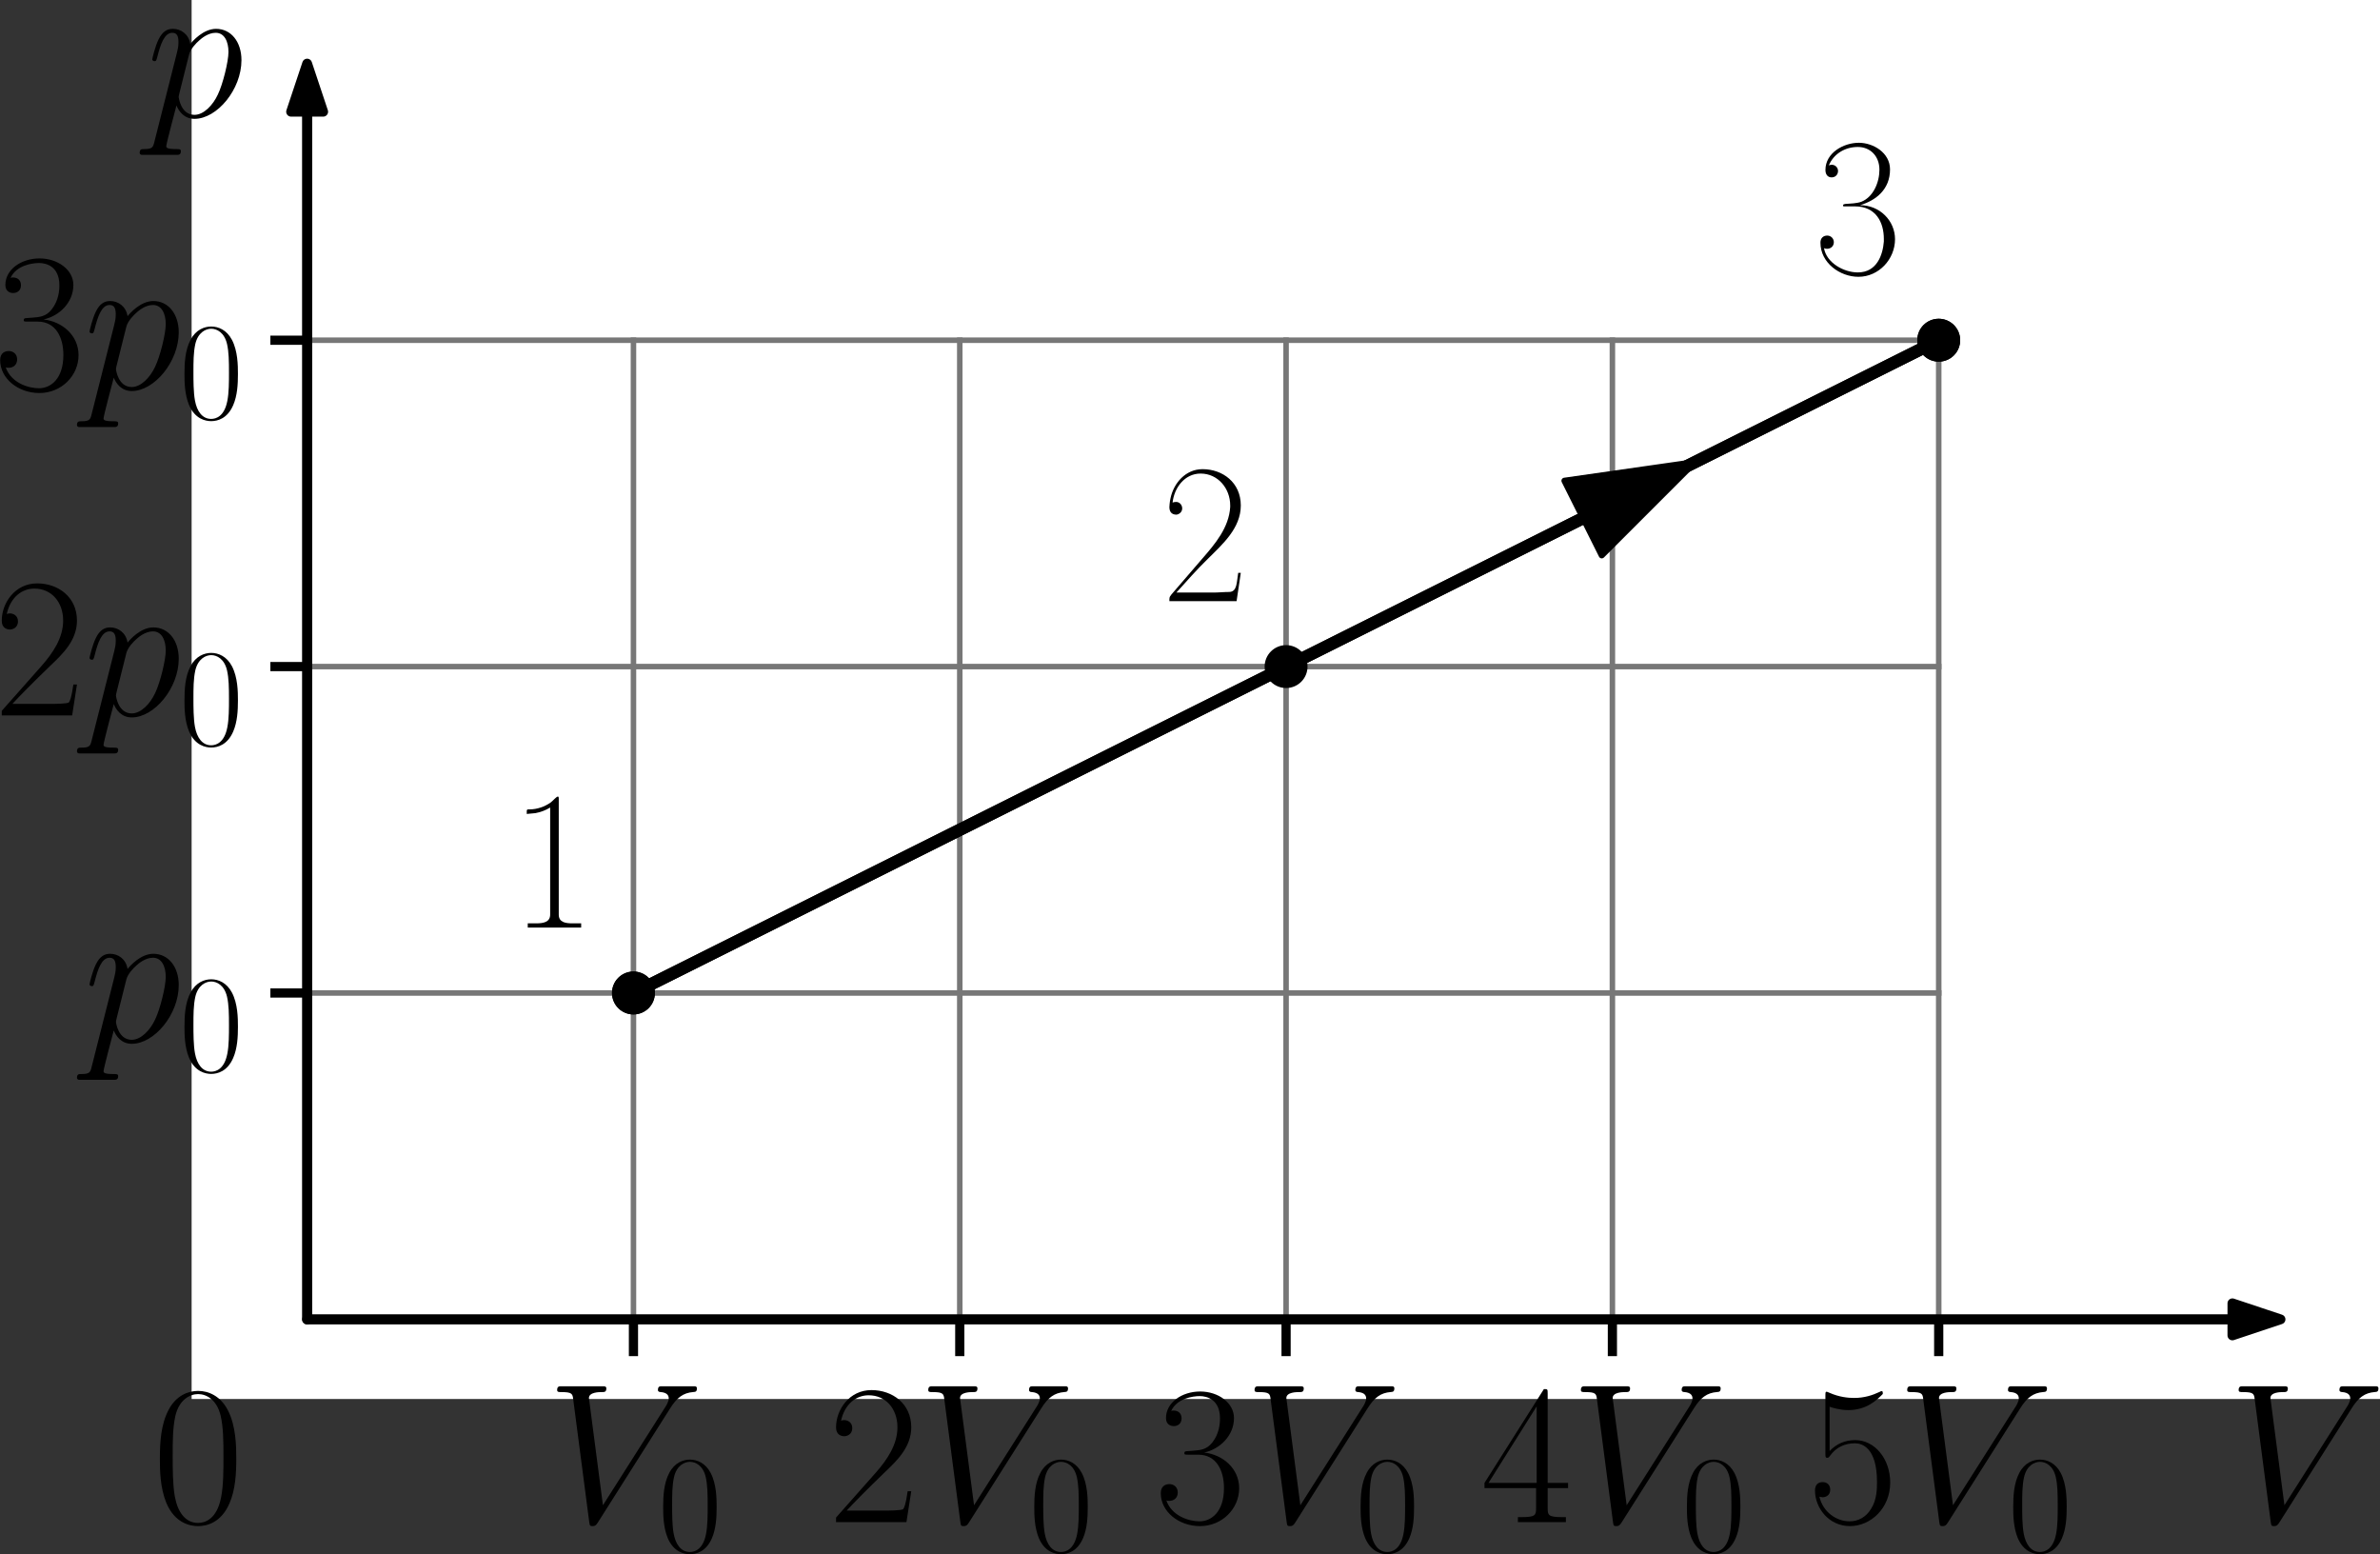 <?xml version="1.0" encoding="UTF-8" standalone="no"?>
<svg
   width="388.391pt"
   height="253.567pt"
   viewBox="0 0 388.391 253.567"
   version="1.1"
   id="svg54"
   sodipodi:docname="67t_original.svg"
   inkscape:version="1.3 (0e150ed, 2023-07-21)"
   xmlns:inkscape="http://www.inkscape.org/namespaces/inkscape"
   xmlns:sodipodi="http://sodipodi.sourceforge.net/DTD/sodipodi-0.dtd"
   xmlns:xlink="http://www.w3.org/1999/xlink"
   xmlns="http://www.w3.org/2000/svg"
   xmlns:svg="http://www.w3.org/2000/svg"
   xmlns:rdf="http://www.w3.org/1999/02/22-rdf-syntax-ns#"
   xmlns:cc="http://creativecommons.org/ns#"
   xmlns:dc="http://purl.org/dc/elements/1.1/">
  <rect x="0" y="0" width="388.391" height="253.567" fill="#333333" stroke="none"/>
  <sodipodi:namedview
     id="namedview54"
     pagecolor="#ffffff"
     bordercolor="#000000"
     borderopacity="0.25"
     inkscape:showpageshadow="2"
     inkscape:pageopacity="0.0"
     inkscape:pagecheckerboard="0"
     inkscape:deskcolor="#d1d1d1"
     inkscape:document-units="pt"
     inkscape:zoom="0.65070967"
     inkscape:cx="258.94805"
     inkscape:cy="161.36229"
     inkscape:window-width="1312"
     inkscape:window-height="449"
     inkscape:window-x="0"
     inkscape:window-y="25"
     inkscape:window-maximized="0"
     inkscape:current-layer="svg54" />
  <defs
     id="defs1">
    <style
       type="text/css"
       id="style1">*{stroke-linejoin: round; stroke-linecap: butt}</style>
  </defs>
  <g
     id="figure_1"
     transform="translate(-8.251,-10.271)">
    <g
       id="axes_1">
      <g
         id="patch_2">
        <path
           d="M 39.522,238.523 H 396.642 V 10.271 H 39.522 Z"
           style="fill:#ffffff"
           id="path2" />
      </g>
      <g
         id="line2d_1">
        <path
           d="M 58.373,225.53 H 324.629"
           clip-path="url(#p45d9a54891)"
           style="fill:none;stroke:#777777;stroke-width:0.9;stroke-linecap:square"
           id="path3" />
      </g>
      <g
         id="line2d_2">
        <path
           d="M 58.373,172.279 H 324.629"
           clip-path="url(#p45d9a54891)"
           style="fill:none;stroke:#777777;stroke-width:0.9;stroke-linecap:square"
           id="path4" />
      </g>
      <g
         id="line2d_3">
        <path
           d="M 58.373,119.027 H 324.629"
           clip-path="url(#p45d9a54891)"
           style="fill:none;stroke:#777777;stroke-width:0.9;stroke-linecap:square"
           id="path5" />
      </g>
      <g
         id="line2d_4">
        <path
           d="M 58.373,65.776 H 324.629"
           clip-path="url(#p45d9a54891)"
           style="fill:none;stroke:#777777;stroke-width:0.9;stroke-linecap:square"
           id="path6" />
      </g>
      <g
         id="line2d_5">
        <path
           d="M 58.373,225.53 V 65.776"
           clip-path="url(#p45d9a54891)"
           style="fill:none;stroke:#777777;stroke-width:0.9;stroke-linecap:square"
           id="path7" />
      </g>
      <g
         id="line2d_6">
        <path
           d="M 111.624,225.53 V 65.776"
           clip-path="url(#p45d9a54891)"
           style="fill:none;stroke:#777777;stroke-width:0.9;stroke-linecap:square"
           id="path8" />
      </g>
      <g
         id="line2d_7">
        <path
           d="M 164.875,225.53 V 65.776"
           clip-path="url(#p45d9a54891)"
           style="fill:none;stroke:#777777;stroke-width:0.9;stroke-linecap:square"
           id="path9" />
      </g>
      <g
         id="line2d_8">
        <path
           d="M 218.126,225.53 V 65.776"
           clip-path="url(#p45d9a54891)"
           style="fill:none;stroke:#777777;stroke-width:0.9;stroke-linecap:square"
           id="path10" />
      </g>
      <g
         id="line2d_9">
        <path
           d="M 271.377,225.53 V 65.776"
           clip-path="url(#p45d9a54891)"
           style="fill:none;stroke:#777777;stroke-width:0.9;stroke-linecap:square"
           id="path11" />
      </g>
      <g
         id="line2d_10">
        <path
           d="M 324.629,225.53 V 65.776"
           clip-path="url(#p45d9a54891)"
           style="fill:none;stroke:#777777;stroke-width:0.9;stroke-linecap:square"
           id="path12" />
      </g>
      <g
         id="matplotlib.axis_1">
        <g
           id="xtick_1">
          <g
             id="line2d_11">
            <defs
               id="defs12">
              <path
                 id="ma87fc5a75d"
                 d="M 0,0 V 6"
                 style="stroke:#000000;stroke-width:1.5" />
            </defs>
            <g
               id="g12">
              <use
                 xlink:href="#ma87fc5a75d"
                 x="111.624"
                 y="225.53"
                 style="stroke:#000000;stroke-width:1.5"
                 id="use12" />
            </g>
          </g>
        </g>
        <g
           id="xtick_2">
          <g
             id="line2d_12">
            <g
               id="g13">
              <use
                 xlink:href="#ma87fc5a75d"
                 x="164.875"
                 y="225.53"
                 style="stroke:#000000;stroke-width:1.5"
                 id="use13" />
            </g>
          </g>
        </g>
        <g
           id="xtick_3">
          <g
             id="line2d_13">
            <g
               id="g14">
              <use
                 xlink:href="#ma87fc5a75d"
                 x="218.126"
                 y="225.53"
                 style="stroke:#000000;stroke-width:1.5"
                 id="use14" />
            </g>
          </g>
        </g>
        <g
           id="xtick_4">
          <g
             id="line2d_14">
            <g
               id="g15">
              <use
                 xlink:href="#ma87fc5a75d"
                 x="271.377"
                 y="225.53"
                 style="stroke:#000000;stroke-width:1.5"
                 id="use15" />
            </g>
          </g>
        </g>
        <g
           id="xtick_5">
          <g
             id="line2d_15">
            <g
               id="g16">
              <use
                 xlink:href="#ma87fc5a75d"
                 x="324.629"
                 y="225.53"
                 style="stroke:#000000;stroke-width:1.5"
                 id="use16" />
            </g>
          </g>
        </g>
      </g>
      <g
         id="matplotlib.axis_2">
        <g
           id="ytick_1">
          <g
             id="line2d_16">
            <defs
               id="defs16">
              <path
                 id="m045f4c2c41"
                 d="M 0,0 H -6"
                 style="stroke:#000000;stroke-width:1.5" />
            </defs>
            <g
               id="g17">
              <use
                 xlink:href="#m045f4c2c41"
                 x="58.373"
                 y="172.279"
                 style="stroke:#000000;stroke-width:1.5"
                 id="use17" />
            </g>
          </g>
        </g>
        <g
           id="ytick_2">
          <g
             id="line2d_17">
            <g
               id="g18">
              <use
                 xlink:href="#m045f4c2c41"
                 x="58.373"
                 y="119.027"
                 style="stroke:#000000;stroke-width:1.5"
                 id="use18" />
            </g>
          </g>
        </g>
        <g
           id="ytick_3">
          <g
             id="line2d_18">
            <g
               id="g19">
              <use
                 xlink:href="#m045f4c2c41"
                 x="58.373"
                 y="65.776"
                 style="stroke:#000000;stroke-width:1.5"
                 id="use19" />
            </g>
          </g>
        </g>
      </g>
      <g
         id="line2d_19">
        <path
           d="m 111.624,172.279 2.152,-1.076 2.152,-1.076 2.152,-1.076 2.152,-1.076 2.152,-1.076 2.152,-1.076 2.152,-1.076 2.152,-1.076 2.152,-1.076 2.152,-1.076 2.152,-1.076 2.152,-1.076 2.152,-1.076 2.152,-1.076 2.152,-1.076 2.152,-1.076 2.152,-1.076 2.152,-1.076 2.152,-1.076 2.152,-1.076 2.152,-1.076 2.152,-1.076 2.152,-1.076 2.152,-1.076 2.152,-1.076 2.152,-1.076 2.152,-1.076 2.152,-1.076 2.152,-1.076 2.152,-1.076 2.152,-1.076 2.152,-1.076 2.152,-1.076 2.152,-1.076 2.152,-1.076 2.152,-1.076 2.152,-1.076 2.152,-1.076 2.152,-1.076 2.152,-1.076 2.152,-1.076 2.152,-1.076 2.152,-1.076 2.152,-1.076 2.152,-1.076 2.152,-1.076 2.152,-1.076 2.152,-1.076 2.152,-1.076 2.152,-1.076 2.152,-1.076 2.152,-1.076 2.152,-1.076 2.152,-1.076 2.152,-1.076 2.152,-1.076 2.152,-1.076 2.152,-1.076 2.152,-1.076 2.152,-1.076 2.152,-1.076 2.152,-1.076 2.152,-1.076 2.152,-1.076 2.152,-1.076 2.152,-1.076 2.152,-1.076 2.152,-1.076 2.152,-1.076 2.152,-1.076 2.152,-1.076 2.152,-1.076 2.152,-1.076 2.152,-1.076 2.152,-1.076 2.152,-1.076 2.152,-1.076 2.152,-1.076 2.152,-1.076 2.152,-1.076 2.152,-1.076 2.152,-1.076 2.152,-1.076 2.152,-1.076 2.152,-1.076 2.152,-1.076 2.152,-1.076 2.152,-1.076 2.152,-1.076 2.152,-1.076 2.152,-1.076 2.152,-1.076 2.152,-1.076 2.152,-1.076 2.152,-1.076 2.152,-1.076 2.152,-1.076 2.152,-1.076 2.152,-1.076"
           clip-path="url(#p45d9a54891)"
           style="fill:none;stroke:#000000;stroke-width:2;stroke-linecap:square"
           id="path19" />
      </g>
      <g
         id="line2d_20">
        <path
           d="m 111.624,172.279 2.152,-1.076 2.152,-1.076 2.152,-1.076 2.152,-1.076 2.152,-1.076 2.152,-1.076 2.152,-1.076 2.152,-1.076 2.152,-1.076 2.152,-1.076 2.152,-1.076 2.152,-1.076 2.152,-1.076 2.152,-1.076 2.152,-1.076 2.152,-1.076 2.152,-1.076 2.152,-1.076 2.152,-1.076 2.152,-1.076 2.152,-1.076 2.152,-1.076 2.152,-1.076 2.152,-1.076 2.152,-1.076 2.152,-1.076 2.152,-1.076 2.152,-1.076 2.152,-1.076 2.152,-1.076 2.152,-1.076 2.152,-1.076 2.152,-1.076 2.152,-1.076 2.152,-1.076 2.152,-1.076 2.152,-1.076 2.152,-1.076 2.152,-1.076 2.152,-1.076 2.152,-1.076 2.152,-1.076 2.152,-1.076 2.152,-1.076 2.152,-1.076 2.152,-1.076 2.152,-1.076 2.152,-1.076 2.152,-1.076 2.152,-1.076 2.152,-1.076 2.152,-1.076 2.152,-1.076 2.152,-1.076 2.152,-1.076 2.152,-1.076 2.152,-1.076 2.152,-1.076 2.152,-1.076 2.152,-1.076 2.152,-1.076 2.152,-1.076 2.152,-1.076 2.152,-1.076 2.152,-1.076 2.152,-1.076 2.152,-1.076 2.152,-1.076 2.152,-1.076 2.152,-1.076 2.152,-1.076 2.152,-1.076 2.152,-1.076 2.152,-1.076 2.152,-1.076 2.152,-1.076 2.152,-1.076 2.152,-1.076 2.152,-1.076 2.152,-1.076 2.152,-1.076 2.152,-1.076 2.152,-1.076 2.152,-1.076 2.152,-1.076 2.152,-1.076 2.152,-1.076 2.152,-1.076 2.152,-1.076 2.152,-1.076 2.152,-1.076 2.152,-1.076 2.152,-1.076 2.152,-1.076 2.152,-1.076 2.152,-1.076 2.152,-1.076 2.152,-1.076 2.152,-1.076"
           clip-path="url(#p45d9a54891)"
           style="fill:none;stroke:#000000;stroke-width:2;stroke-linecap:square"
           id="path20" />
      </g>
      <g
         id="line2d_21">
        <path
           d="M 111.624,172.279"
           clip-path="url(#p45d9a54891)"
           style="fill:none;stroke:#000000;stroke-width:1.5;stroke-linecap:square"
           id="path21" />
        <defs
           id="defs21">
          <path
             id="mb62027ca65"
             d="M 0,3 C 0.796,3 1.559,2.684 2.121,2.121 2.684,1.559 3,0.796 3,0 3,-0.796 2.684,-1.559 2.121,-2.121 1.559,-2.684 0.796,-3 0,-3 -0.796,-3 -1.559,-2.684 -2.121,-2.121 -2.684,-1.559 -3,-0.796 -3,0 -3,0.796 -2.684,1.559 -2.121,2.121 -1.559,2.684 -0.796,3 0,3 Z"
             style="stroke:#000000" />
        </defs>
        <g
           clip-path="url(#p45d9a54891)"
           id="g21">
          <use
             xlink:href="#mb62027ca65"
             x="111.624"
             y="172.279"
             style="stroke:#000000"
             id="use21" />
        </g>
      </g>
      <g
         id="line2d_22">
        <path
           d="M 324.629,65.776"
           clip-path="url(#p45d9a54891)"
           style="fill:none;stroke:#000000;stroke-width:1.5;stroke-linecap:square"
           id="path22" />
        <g
           clip-path="url(#p45d9a54891)"
           id="g22">
          <use
             xlink:href="#mb62027ca65"
             x="324.629"
             y="65.776"
             style="stroke:#000000"
             id="use22" />
        </g>
      </g>
      <g
         id="line2d_23">
        <g
           clip-path="url(#p45d9a54891)"
           id="g23">
          <use
             xlink:href="#mb62027ca65"
             x="111.624"
             y="172.279"
             style="stroke:#000000"
             id="use23" />
        </g>
      </g>
      <g
         id="line2d_24">
        <g
           clip-path="url(#p45d9a54891)"
           id="g24">
          <use
             xlink:href="#mb62027ca65"
             x="218.126"
             y="119.027"
             style="stroke:#000000"
             id="use24" />
        </g>
      </g>
      <g
         id="line2d_25">
        <g
           clip-path="url(#p45d9a54891)"
           id="g25">
          <use
             xlink:href="#mb62027ca65"
             x="324.629"
             y="65.776"
             style="stroke:#000000"
             id="use25" />
        </g>
      </g>
      <g
         id="patch_3">
        <path
           d="m 274.782,90.7 q 5.739,-2.87 10.064,-5.032"
           clip-path="url(#p45d9a54891)"
           style="fill:none;stroke:#000000;stroke-linecap:round"
           id="path25" />
        <path
           d="m 263.559,88.709 21.287,-3.041 -15.205,15.205 z"
           clip-path="url(#p45d9a54891)"
           style="stroke:#000000;stroke-linecap:round"
           id="path26" />
      </g>
      <g
         id="text_1">
        <!-- 1 -->
        <g
           transform="matrix(0.32,0,0,-0.32,91.112,161.607)"
           id="g26">
          <defs
             id="defs26">
            <path
               id="SFRM3583-31"
               d="m 608,3635 c 90,13 186,13 275,26 173,32 327,90 474,180 V 416 c 0,-243 -218,-281 -442,-281 -96,0 -192,0 -275,0 V 0 h 1709 v 135 c -90,0 -186,0 -282,0 -230,0 -435,38 -435,281 v 3724 c 0,19 -6,52 -26,52 -51,0 -160,-136 -230,-188 -192,-138 -442,-222 -666,-222 h -38 c -38,0 -64,-6 -64,-51 z"
               transform="scale(0.016)" />
          </defs>
          <use
             xlink:href="#SFRM3583-31"
             transform="scale(0.996)"
             id="use26" />
        </g>
      </g>
      <g
         id="text_2">
        <!-- 2 -->
        <g
           transform="matrix(0.32,0,0,-0.32,197.615,108.356)"
           id="g27">
          <defs
             id="defs27">
            <path
               id="SFRM3583-32"
               d="m 390,3156 c 52,471 384,927 896,927 557,0 948,-477 948,-1017 v -52 C 2195,2357 1754,1835 1344,1365 L 352,213 C 320,168 288,142 288,64 V 0 h 2150 l 135,907 h -83 c -52,-297 -26,-612 -295,-612 -166,0 -333,-19 -499,-19 -96,0 -186,0 -275,0 H 512 c 326,361 653,736 1005,1077 473,471 1056,981 1056,1710 0,735 -583,1161 -1223,1161 -544,0 -921,-445 -1024,-921 l -19,-96 c -6,-59 -19,-129 -19,-193 0,-123 45,-246 230,-246 109,20 180,104 180,200 0,103 -77,207 -192,207 -39,0 -77,-4 -116,-19 z"
               transform="scale(0.016)" />
          </defs>
          <use
             xlink:href="#SFRM3583-32"
             transform="scale(0.996)"
             id="use27" />
        </g>
      </g>
      <g
         id="text_3">
        <!-- 3 -->
        <g
           transform="matrix(0.32,0,0,-0.32,304.117,55.105)"
           id="g28">
          <defs
             id="defs28">
            <path
               id="SFRM3583-33"
               d="m 506,3501 c 153,365 512,589 928,589 396,0 691,-292 691,-727 0,-402 -192,-870 -576,-1025 -83,-32 -167,-40 -256,-52 l -269,-20 c -26,-6 -64,-12 -64,-45 v -13 c 0,-19 26,-19 45,-19 h 339 c 666,0 922,-509 922,-1038 v -88 C 2234,644 2048,76 1434,76 979,76 429,387 352,851 c 32,-12 64,-19 96,-19 128,0 218,90 218,211 0,116 -90,212 -212,212 -121,0 -217,-77 -217,-225 0,-651 627,-1094 1216,-1094 653,0 1171,563 1171,1203 0,589 -486,1088 -1120,1088 506,150 960,501 960,1145 0,534 -538,852 -998,852 -487,0 -1069,-320 -1069,-870 0,-141 70,-237 198,-237 128,0 205,96 205,205 0,115 -96,198 -198,198 -32,0 -64,-6 -96,-19 z"
               transform="scale(0.016)" />
          </defs>
          <use
             xlink:href="#SFRM3583-33"
             transform="scale(0.996)"
             id="use28" />
        </g>
      </g>
      <g
         id="text_4">
        <!-- $p_0$ -->
        <g
           transform="matrix(0.32,0,0,-0.32,21.821,180.245)"
           id="g30">
          <defs
             id="defs29">
            <path
               id="CMMI12-70"
               d="m 275,-789 c -45,-191 -70,-242 -333,-242 -76,0 -140,0 -140,-121 0,-13 6,-64 76,-64 84,0 173,0 256,0 h 276 c 134,0 460,0 595,0 38,0 115,0 115,115 0,70 -45,70 -154,70 -294,0 -313,44 -313,94 0,76 288,1156 326,1301 71,-179 243,-428 576,-428 723,0 1504,939 1504,1878 0,587 -333,1002 -813,1002 -409,0 -755,-396 -825,-485 -51,319 -301,485 -557,485 -186,0 -333,-89 -454,-332 -116,-230 -205,-619 -205,-645 0,-25 25,-57 70,-57 51,0 58,6 96,153 96,377 218,754 474,754 147,0 198,-102 198,-292 0,-152 -19,-216 -45,-330 z m 1107,2782 c 45,178 224,364 327,453 70,64 281,243 525,243 281,0 409,-281 409,-613 C 2643,1769 2464,1047 2304,715 2144,370 1850,64 1555,64 c -435,0 -505,549 -505,575 0,19 12,70 19,102 z"
               transform="scale(0.016)" />
            <path
               id="CMR17-30"
               d="m 2688,2025 c 0,391 -6,1055 -275,1566 -237,448 -615,607 -947,607 -308,0 -698,-140 -941,-601 C 269,3118 243,2524 243,2025 c 0,-364 7,-919 205,-1406 275,-658 768,-747 1018,-747 294,0 742,121 1004,728 192,442 218,959 218,1425 z M 1466,-26 c -410,0 -653,351 -743,838 -70,376 -70,926 -70,1284 0,492 0,901 83,1291 122,542 480,709 730,709 262,0 601,-173 723,-696 83,-364 89,-793 89,-1304 0,-416 0,-927 -76,-1304 C 2067,95 1690,-26 1466,-26 Z"
               transform="scale(0.016)" />
          </defs>
          <use
             xlink:href="#CMMI12-70"
             transform="scale(0.996)"
             id="use29" />
          <use
             xlink:href="#CMR17-30"
             transform="matrix(0.697,0,0,0.697,48.96,-14.944)"
             id="use30" />
        </g>
      </g>
      <g
         id="text_5">
        <!-- $2p_0$ -->
        <g
           transform="matrix(0.32,0,0,-0.32,7.2,126.994)"
           id="g33">
          <defs
             id="defs30">
            <path
               id="CMR17-32"
               d="M 2669,989 H 2554 C 2490,536 2438,459 2413,420 2381,369 1920,369 1830,369 H 602 c 230,250 678,703 1222,1228 390,370 845,805 845,1438 0,755 -602,1189 -1274,1189 -704,0 -1133,-620 -1133,-1194 0,-250 186,-282 263,-282 64,0 256,39 256,262 0,197 -167,254 -256,254 -39,0 -77,-6 -103,-19 122,545 493,813 884,813 556,0 921,-441 921,-1023 0,-556 -326,-1035 -691,-1451 L 262,146 V 0 h 2253 z"
               transform="scale(0.016)" />
          </defs>
          <use
             xlink:href="#CMR17-32"
             transform="scale(0.996)"
             id="use31" />
          <use
             xlink:href="#CMMI12-70"
             transform="matrix(0.996,0,0,0.996,45.69,0)"
             id="use32" />
          <use
             xlink:href="#CMR17-30"
             transform="matrix(0.697,0,0,0.697,94.65,-14.944)"
             id="use33" />
        </g>
      </g>
      <g
         id="text_6">
        <!-- $3p_0$ -->
        <g
           transform="matrix(0.32,0,0,-0.32,7.2,73.743)"
           id="g36">
          <defs
             id="defs33">
            <path
               id="CMR17-33"
               d="m 1414,2157 c 570,0 820,-495 820,-1067 C 2234,320 1824,25 1453,25 1114,25 563,194 390,693 c 32,-13 64,-13 96,-13 154,0 269,102 269,268 0,185 -141,268 -269,268 -108,0 -275,-51 -275,-290 0,-591 576,-1054 1255,-1054 710,0 1254,558 1254,1213 0,622 -512,1072 -1120,1142 486,101 954,529 954,1102 0,491 -506,850 -1082,850 -582,0 -1094,-350 -1094,-850 0,-219 166,-257 249,-257 135,0 250,83 250,249 0,165 -115,248 -250,248 -25,0 -57,0 -83,-12 186,402 691,475 915,475 224,0 647,-107 647,-712 0,-177 -26,-492 -244,-770 -192,-246 -409,-246 -620,-266 -32,0 -180,-15 -205,-15 -45,-6 -71,-12 -71,-61 0,-45 7,-51 135,-51 z"
               transform="scale(0.016)" />
          </defs>
          <use
             xlink:href="#CMR17-33"
             transform="scale(0.996)"
             id="use34" />
          <use
             xlink:href="#CMMI12-70"
             transform="matrix(0.996,0,0,0.996,45.69,0)"
             id="use35" />
          <use
             xlink:href="#CMR17-30"
             transform="matrix(0.697,0,0,0.697,94.65,-14.944)"
             id="use36" />
        </g>
      </g>
      <g
         id="text_7">
        <!-- $V_0$ -->
        <g
           transform="matrix(0.32,0,0,-0.32,97.408,258.61)"
           id="g38">
          <defs
             id="defs36">
            <path
               id="CMMI12-56"
               d="m 3962,3640 c 217,344 416,496 742,522 64,6 115,6 115,120 0,26 -13,64 -70,64 -115,0 -391,0 -506,0 -185,0 -377,0 -557,0 -51,0 -115,0 -115,-120 0,-58 58,-64 83,-64 237,-19 263,-133 263,-210 0,-95 -90,-242 -96,-248 L 1811,540 1363,3969 c 0,191 333,191 403,191 96,0 154,0 154,122 0,64 -70,64 -90,64 -108,0 -236,0 -345,0 h -359 c -467,0 -659,0 -665,0 -39,0 -115,0 -115,-116 0,-70 44,-70 147,-70 326,0 345,-58 365,-216 L 1370,24 c 19,-133 19,-152 108,-152 77,0 109,19 173,120 z"
               transform="scale(0.016)" />
          </defs>
          <use
             xlink:href="#CMMI12-56"
             transform="scale(0.996)"
             id="use37" />
          <use
             xlink:href="#CMR17-30"
             transform="matrix(0.697,0,0,0.697,56.87,-14.944)"
             id="use38" />
        </g>
      </g>
      <g
         id="text_8">
        <!-- $2V_0$ -->
        <g
           transform="matrix(0.32,0,0,-0.32,143.348,258.61)"
           id="g41">
          <use
             xlink:href="#CMR17-32"
             transform="scale(0.996)"
             id="use39" />
          <use
             xlink:href="#CMMI12-56"
             transform="matrix(0.996,0,0,0.996,45.69,0)"
             id="use40" />
          <use
             xlink:href="#CMR17-30"
             transform="matrix(0.697,0,0,0.697,102.56,-14.944)"
             id="use41" />
        </g>
      </g>
      <g
         id="text_9">
        <!-- $3V_0$ -->
        <g
           transform="matrix(0.32,0,0,-0.32,196.599,258.61)"
           id="g44">
          <use
             xlink:href="#CMR17-33"
             transform="scale(0.996)"
             id="use42" />
          <use
             xlink:href="#CMMI12-56"
             transform="matrix(0.996,0,0,0.996,45.69,0)"
             id="use43" />
          <use
             xlink:href="#CMR17-30"
             transform="matrix(0.697,0,0,0.697,102.56,-14.944)"
             id="use44" />
        </g>
      </g>
      <g
         id="text_10">
        <!-- $4V_0$ -->
        <g
           transform="matrix(0.32,0,0,-0.32,249.851,258.61)"
           id="g47">
          <defs
             id="defs44">
            <path
               id="CMR17-34"
               d="m 2150,4122 c 0,134 -6,134 -121,134 L 128,1254 V 1088 H 1779 V 457 c 0,-233 -13,-297 -461,-297 H 1197 V 0 c 205,0 550,0 768,0 217,0 563,0 768,0 v 160 h -122 c -448,0 -461,64 -461,297 v 631 h 653 v 166 H 2150 Z M 1798,3703 V 1254 H 256 Z"
               transform="scale(0.016)" />
          </defs>
          <use
             xlink:href="#CMR17-34"
             transform="scale(0.996)"
             id="use45" />
          <use
             xlink:href="#CMMI12-56"
             transform="matrix(0.996,0,0,0.996,45.69,0)"
             id="use46" />
          <use
             xlink:href="#CMR17-30"
             transform="matrix(0.697,0,0,0.697,102.56,-14.944)"
             id="use47" />
        </g>
      </g>
      <g
         id="text_11">
        <!-- $5V_0$ -->
        <g
           transform="matrix(0.32,0,0,-0.32,303.102,258.61)"
           id="g50">
          <defs
             id="defs47">
            <path
               id="CMR17-35"
               d="m 730,3692 c 64,-26 326,-108 595,-108 595,0 921,327 1107,516 0,57 0,92 -38,92 -7,0 -20,0 -71,-29 -224,-105 -486,-190 -806,-190 -192,0 -480,26 -794,166 -70,32 -83,32 -89,32 -32,0 -39,-7 -39,-134 V 2203 c 0,-114 0,-146 64,-146 32,0 45,13 77,57 205,287 486,408 806,408 224,0 704,-140 704,-1233 0,-204 0,-574 -192,-868 C 1894,159 1645,25 1370,25 947,25 518,320 403,814 c 26,-7 77,-19 103,-19 83,0 243,45 243,243 0,172 -122,242 -243,242 -148,0 -244,-90 -244,-269 0,-557 442,-1139 1120,-1139 660,0 1287,568 1287,1392 0,766 -499,1360 -1120,1360 -327,0 -602,-121 -819,-350 z"
               transform="scale(0.016)" />
          </defs>
          <use
             xlink:href="#CMR17-35"
             transform="scale(0.996)"
             id="use48" />
          <use
             xlink:href="#CMMI12-56"
             transform="matrix(0.996,0,0,0.996,45.69,0)"
             id="use49" />
          <use
             xlink:href="#CMR17-30"
             transform="matrix(0.697,0,0,0.697,102.56,-14.944)"
             id="use50" />
        </g>
      </g>
      <g
         id="text_12">
        <!-- $V$ -->
        <g
           transform="matrix(0.32,0,0,-0.32,371.811,258.61)"
           id="g51">
          <use
             xlink:href="#CMMI12-56"
             transform="scale(0.996)"
             id="use51" />
        </g>
      </g>
      <g
         id="text_13">
        <!-- $p$ -->
        <g
           transform="matrix(0.32,0,0,-0.32,32.056,29.334)"
           id="g52">
          <use
             xlink:href="#CMMI12-70"
             transform="scale(0.996)"
             id="use52" />
        </g>
      </g>
      <g
         id="text_14">
        <!-- $0$ -->
        <g
           transform="matrix(0.32,0,0,-0.32,33.102,258.61)"
           id="g53">
          <use
             xlink:href="#CMR17-30"
             transform="scale(0.996)"
             id="use53" />
        </g>
      </g>
      <g
         id="patch_4">
        <path
           d="m 380.409,225.53 -7.855,2.618 v -2.592 H 58.373 v -0.053 H 372.555 v -2.592 z"
           clip-path="url(#p45d9a54891)"
           style="stroke:#000000;stroke-width:1.6;stroke-linejoin:miter"
           id="path53" />
      </g>
      <g
         id="patch_5">
        <path
           d="m 58.373,20.646 2.618,7.855 H 58.399 V 225.53 h -0.053 V 28.5 h -2.592 z"
           clip-path="url(#p45d9a54891)"
           style="stroke:#000000;stroke-width:1.6;stroke-linejoin:miter"
           id="path54" />
      </g>
    </g>
  </g>
  <defs
     id="defs54">
    <clipPath
       id="p45d9a54891">
      <rect
         x="39.522"
         y="10.271"
         width="357.12"
         height="228.252"
         id="rect54" />
    </clipPath>
  </defs>
</svg>
